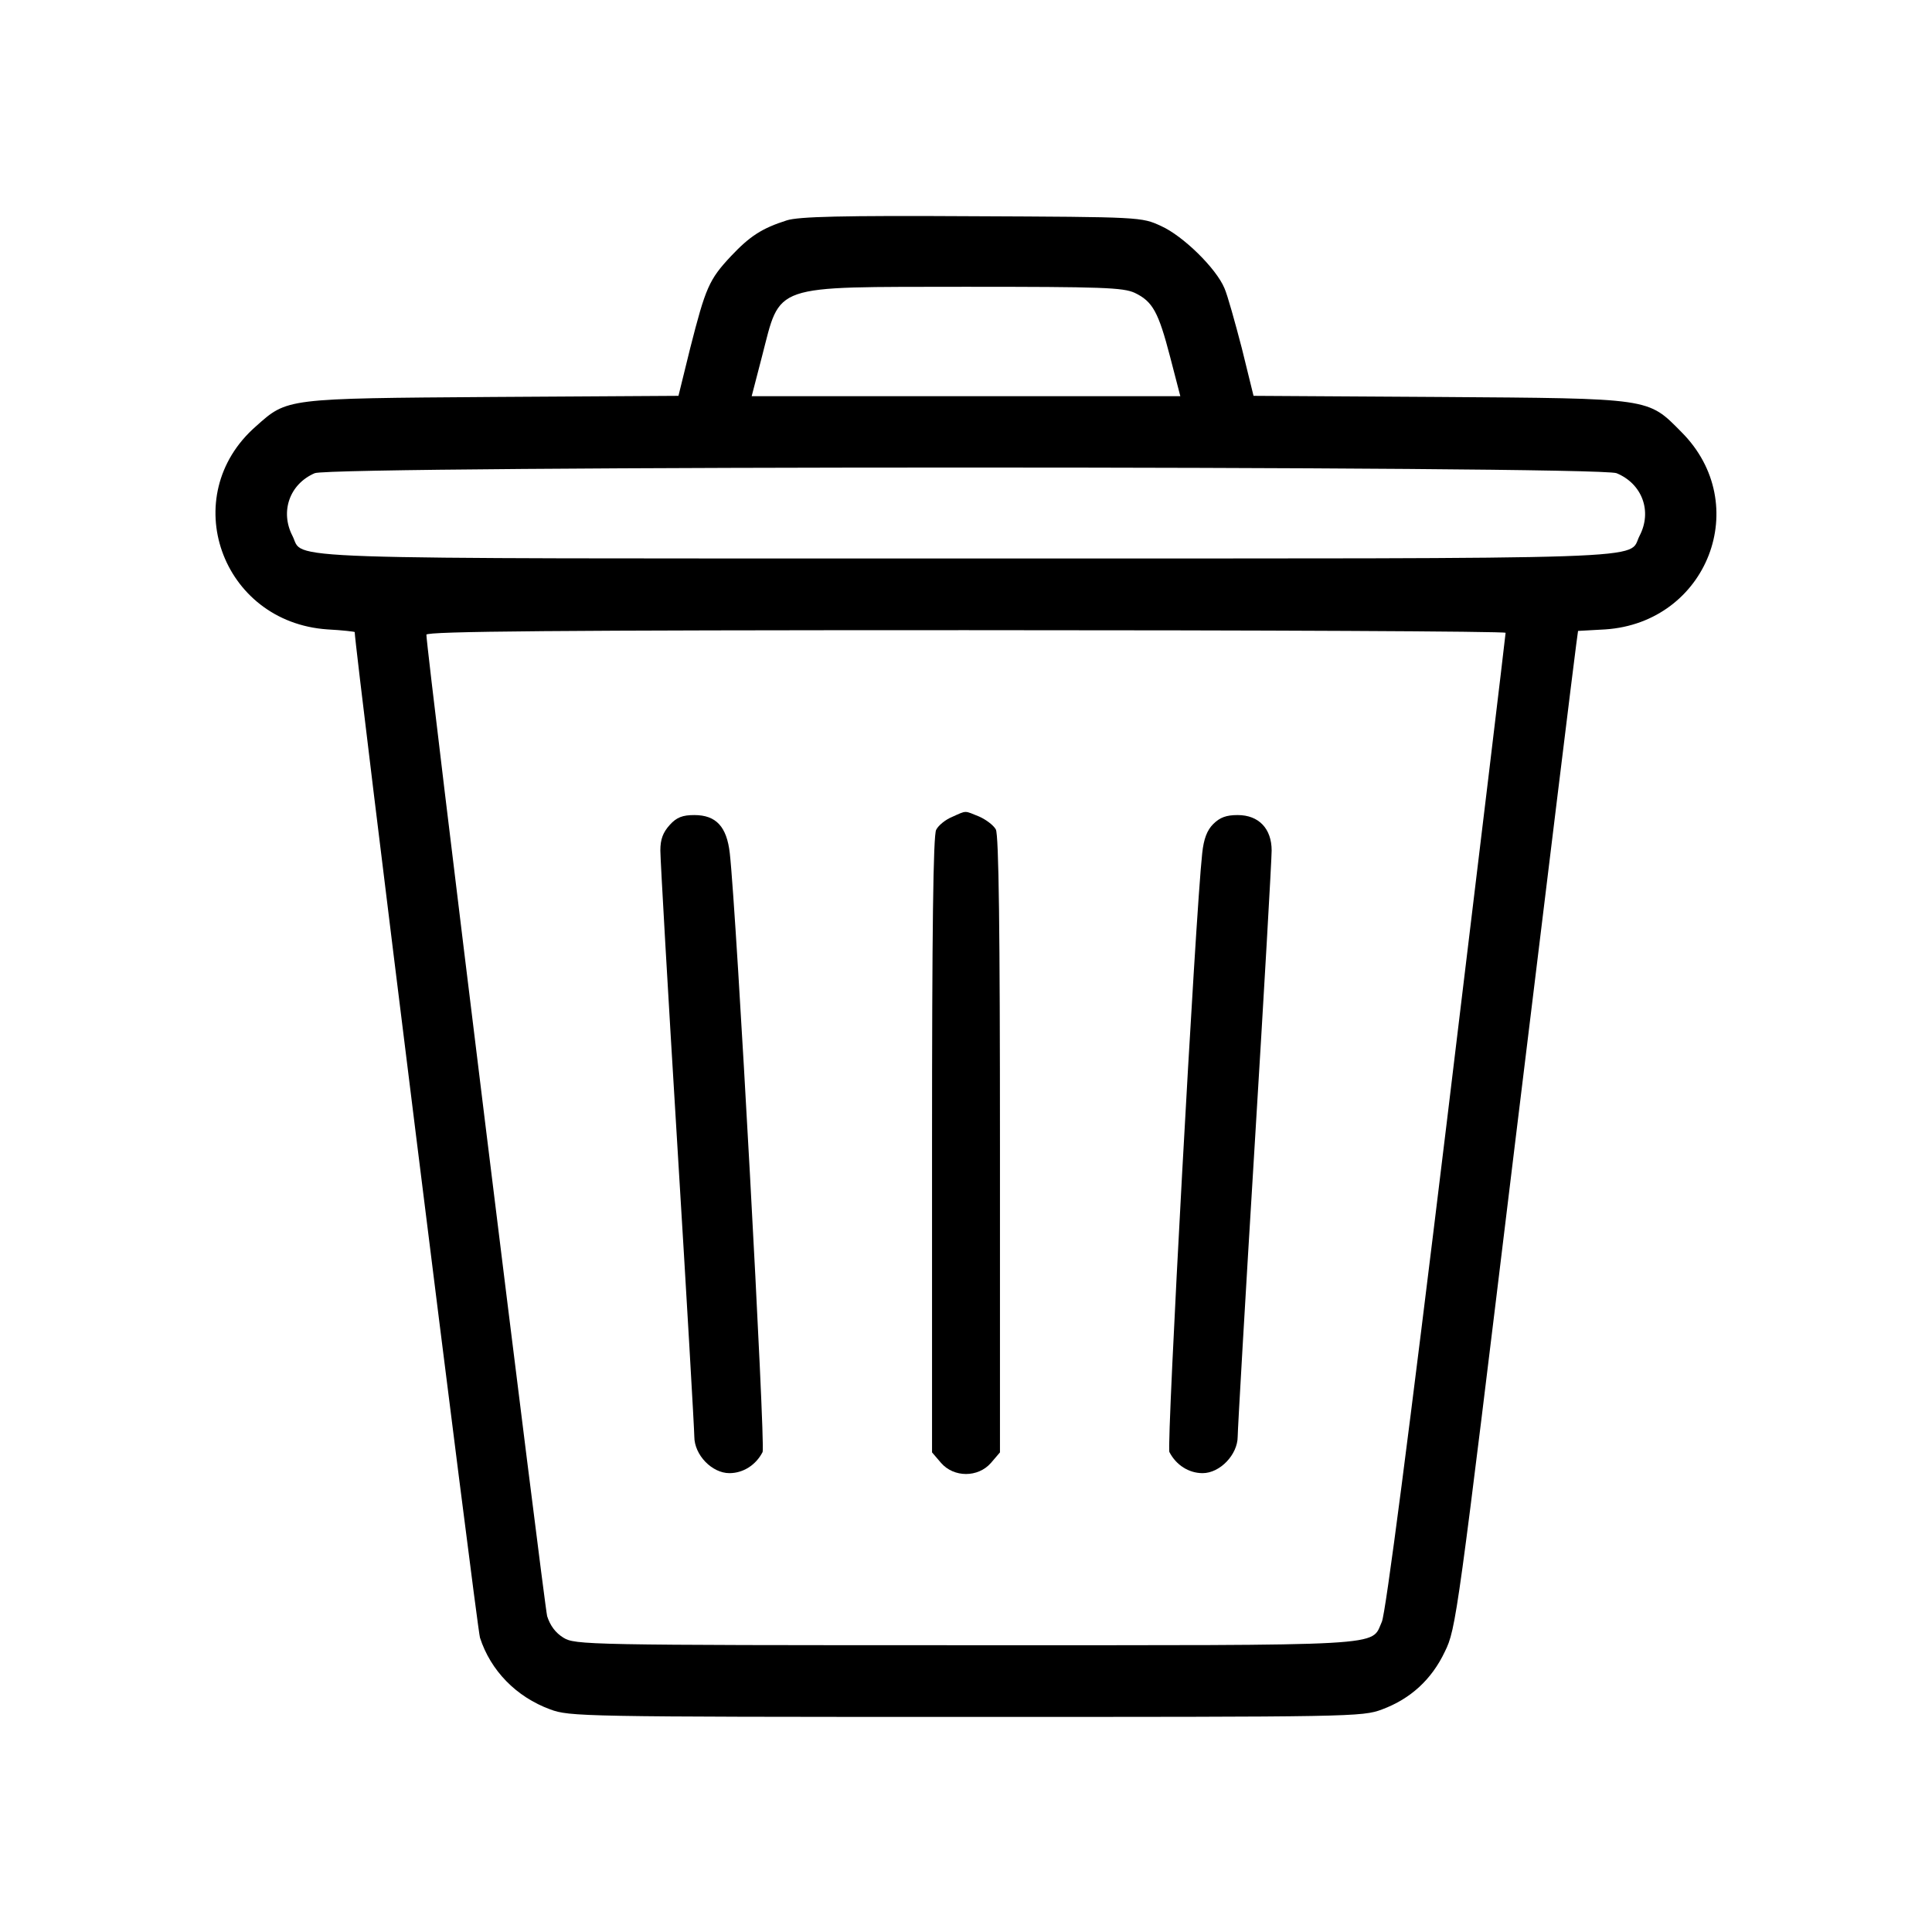 <?xml version="1.0" standalone="no"?>
<!DOCTYPE svg PUBLIC "-//W3C//DTD SVG 20010904//EN"
 "http://www.w3.org/TR/2001/REC-SVG-20010904/DTD/svg10.dtd">
<svg version="1.0" xmlns="http://www.w3.org/2000/svg"
 width="512pt" height="512pt" viewBox="0 0 512 512"
 preserveAspectRatio="xMidYMid meet">

<g transform="translate(0,512) scale(0.1,-0.1)"
fill="#000000" stroke="none">
<path d="M2085 4536 c-66 -21 -98 -42 -148 -95 -58 -62 -67 -83 -108 -244
l-31 -126 -492 -3 c-551 -4 -544 -3 -628 -78 -210 -184 -92 -519 190 -538 39
-2 72 -6 72 -7 0 -39 324 -2641 332 -2665 28 -87 96 -157 186 -190 51 -19 81
-20 1102 -20 1026 0 1050 0 1103 20 75 28 131 79 166 153 30 61 33 87 186
1347 86 707 159 1301 162 1321 l5 37 72 4 c271 18 393 332 202 523 -90 91 -77
89 -642 93 l-492 3 -31 126 c-18 69 -38 141 -46 159 -22 53 -110 139 -168 165
-52 24 -53 24 -502 26 -344 2 -459 -1 -490 -11z m922 -192 c48 -23 63 -51 94
-170 l27 -104 -568 0 -568 0 27 104 c51 196 20 185 539 186 364 0 418 -2 449
-16z m1277 -478 c68 -28 95 -101 61 -166 -33 -64 95 -60 -1785 -60 -1880 0
-1752 -4 -1785 60 -33 64 -8 137 59 166 47 20 3401 20 3450 0z m-294 -423 c0
-5 -70 -588 -156 -1298 -100 -824 -162 -1302 -172 -1323 -30 -66 34 -62 -1104
-62 -1006 0 -1034 1 -1065 20 -21 13 -35 32 -43 57 -8 31 -320 2561 -320 2601
0 9 349 12 1430 12 787 0 1430 -3 1430 -7z"/>
<path d="M2523 2955 c-17 -7 -36 -22 -42 -34 -8 -13 -11 -271 -11 -835 l0
-815 24 -28 c34 -39 98 -39 132 0 l24 28 0 815 c0 565 -3 822 -11 836 -6 11
-26 26 -44 34 -40 16 -32 17 -72 -1z"/>
<path d="M1775 2934 c-18 -20 -25 -38 -25 -68 0 -23 20 -374 45 -781 25 -407
45 -755 45 -772 0 -49 47 -97 93 -97 36 0 70 21 88 56 8 15 -69 1427 -87 1587
-8 70 -36 101 -94 101 -31 0 -47 -6 -65 -26z"/>
<path d="M3215 2936 c-16 -16 -25 -39 -29 -77 -18 -162 -95 -1572 -87 -1587
18 -35 52 -56 88 -56 46 0 93 49 93 97 0 17 20 365 45 772 25 407 45 758 45
781 0 58 -34 94 -90 94 -30 0 -47 -6 -65 -24z"/>
</g>
</svg>
